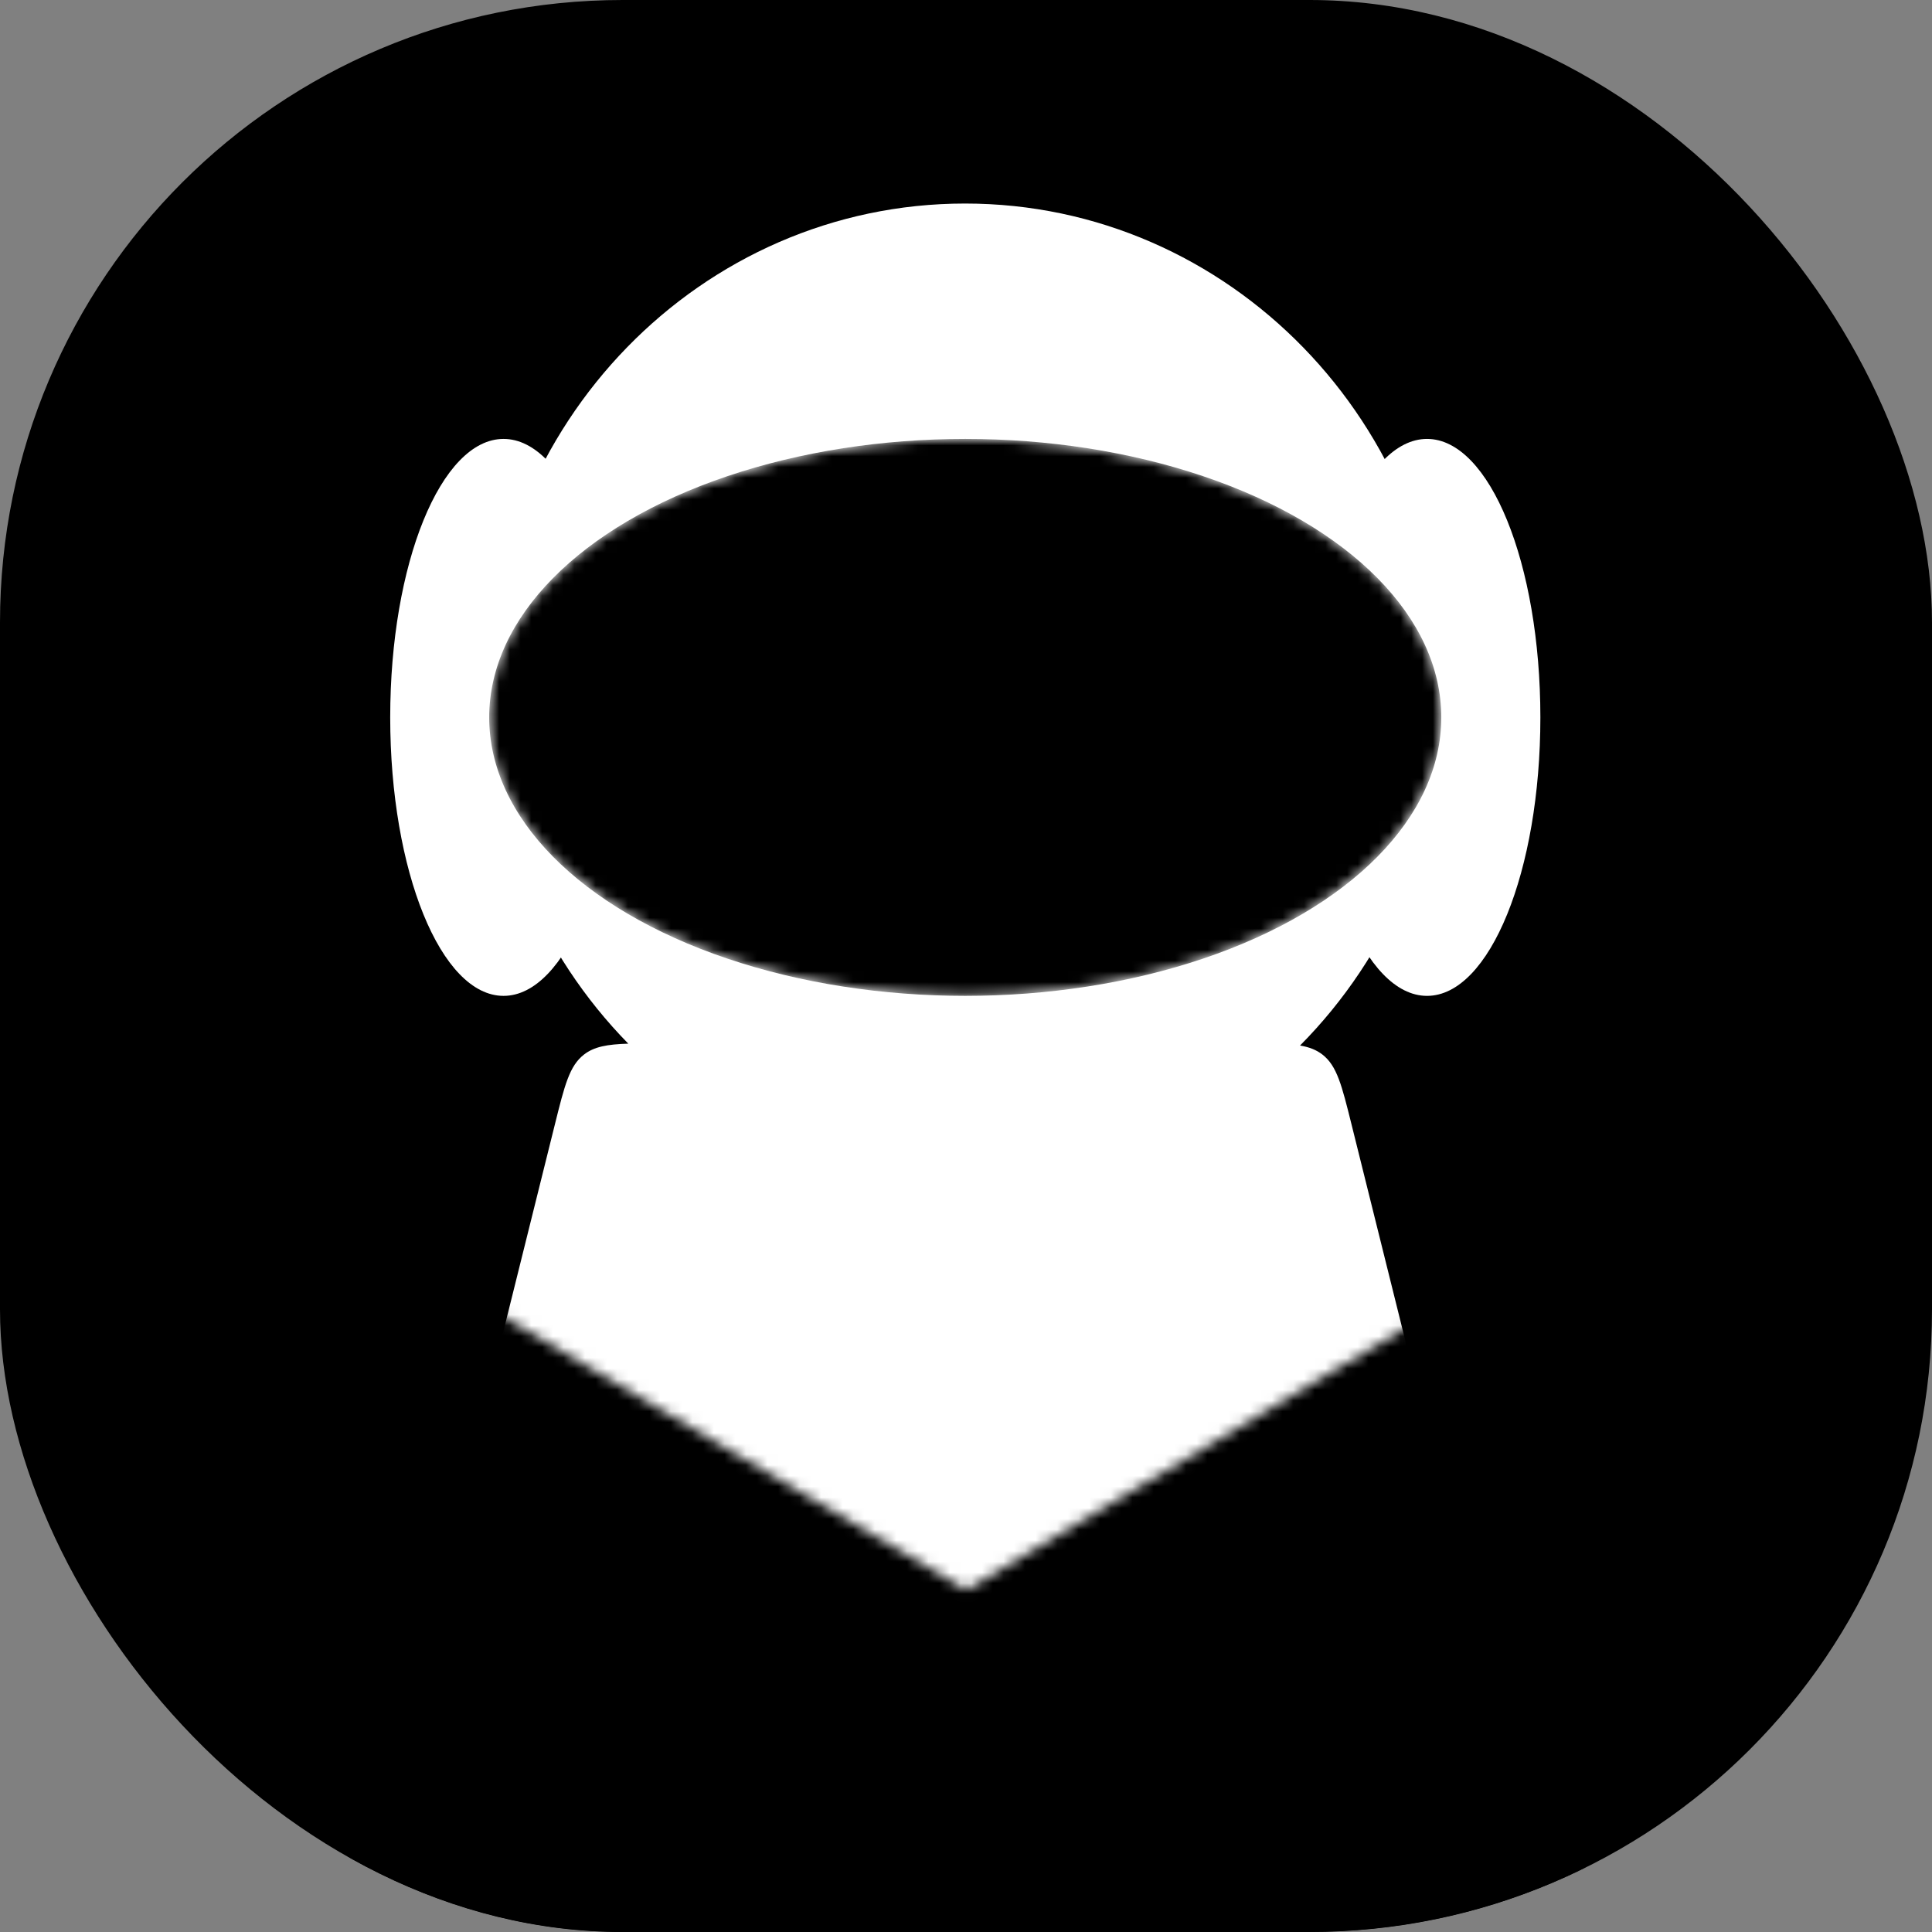 <svg width="180" height="180" viewBox="0 0 180 180" fill="none" xmlns="http://www.w3.org/2000/svg">
<rect x="0" y="0" width="180" height="180" fill="#808080" stroke="none"/>
<g clip-path="url(#clip0_148_178)">
<rect width="180" height="180" rx="58" fill="#7544FF" style="fill:#7544FF;fill:color(display-p3 0.459 0.267 1);fill-opacity:1;"/>
<mask id="mask0_148_178" style="mask-type:alpha" maskUnits="userSpaceOnUse" x="32" y="114" width="116" height="102">
<path fill-rule="evenodd" clip-rule="evenodd" d="M90.008 148.606C90.008 148.311 90.162 148.039 90.414 147.888L146.302 114.557C146.859 114.225 147.569 114.63 147.571 115.282L147.721 181.708C147.722 182.003 147.568 182.275 147.316 182.426L91.428 215.757C90.871 216.09 90.16 215.684 90.159 215.033L90.008 148.606ZM90.004 148.613C90.003 148.315 89.845 148.039 89.588 147.887L33.549 114.823C32.99 114.494 32.289 114.894 32.291 115.541L32.441 181.98C32.442 182.278 32.6 182.554 32.857 182.705L88.896 215.769C89.455 216.099 90.156 215.699 90.154 215.051L90.004 148.613Z" fill="#BECDD7" style="fill:#BECDD7;fill:color(display-p3 0.747 0.806 0.842);fill-opacity:1;"/>
</mask>
<g mask="url(#mask0_148_178)">
<rect width="66.845" height="68.321" transform="matrix(0.863 0.509 0.002 1.001 32.288 114.079)" fill="#E2853E" style="fill:#E2853E;fill:color(display-p3 0.887 0.523 0.244);fill-opacity:1;"/>
<rect width="67.248" height="68.321" transform="matrix(-0.856 0.51 0.002 1.001 147.567 113.802)" fill="#F89F5B" style="fill:#F89F5B;fill:color(display-p3 0.973 0.624 0.357);fill-opacity:1;"/>
</g>
<path d="M89.853 79.75L147.568 113.803L90.008 148.132L32.293 114.079L89.853 79.75Z" fill="#EE8E45" style="fill:#EE8E45;fill:color(display-p3 0.933 0.558 0.272);fill-opacity:1;"/>
<path d="M116.084 64.23L89.938 79.824L147.65 113.876L173.797 98.282C176.663 96.572 176.657 93.812 173.783 92.117L126.477 64.206C123.604 62.51 118.95 62.521 116.084 64.23Z" fill="#FBB27B" style="fill:#FBB27B;fill:color(display-p3 0.983 0.7 0.483);fill-opacity:1;"/>
<path d="M6.146 92.519C3.279 94.228 3.286 96.988 6.16 98.684L32.377 114.152L89.935 79.824L63.718 64.356C60.844 62.66 56.191 62.672 53.325 64.381L6.146 92.519Z" fill="#FBB27B" style="fill:#FBB27B;fill:color(display-p3 0.983 0.7 0.483);fill-opacity:1;"/>
<path d="M147.649 113.876L90.091 148.204L32.38 114.153L6.233 129.747C3.367 131.456 3.373 134.216 6.247 135.912L53.553 163.823C56.427 165.519 61.08 165.507 63.946 163.798L90.091 148.205L116.307 163.673C119.181 165.368 123.835 165.357 126.701 163.648L173.88 135.51C176.746 133.801 176.74 131.04 173.866 129.345L147.649 113.876Z" fill="#FBB27B" style="fill:#FBB27B;fill:color(display-p3 0.983 0.7 0.483);fill-opacity:1;"/>
<ellipse cx="46.914" cy="66.838" rx="10.559" ry="25.945" fill="white" style="fill:white;fill:white;fill-opacity:1;"/>
<ellipse cx="132.954" cy="66.838" rx="10.559" ry="25.945" fill="white" style="fill:white;fill:white;fill-opacity:1;"/>
<mask id="mask1_148_178" style="mask-type:alpha" maskUnits="userSpaceOnUse" x="32" y="-10" width="116" height="159">
<path d="M147.567 -9.724L147.567 113.805L90.007 148.133L32.292 114.081L32.292 -9.724L147.567 -9.724Z" fill="url(#paint0_linear_148_178)" style=""/>
</mask>
<g mask="url(#mask1_148_178)">
<path fill-rule="evenodd" clip-rule="evenodd" d="M121.122 97.409C129.359 89.103 134.468 77.534 134.468 64.739C134.468 39.458 114.521 18.963 89.915 18.963C65.309 18.963 45.362 39.458 45.362 64.739C45.362 77.445 50.4 88.941 58.536 97.235C56.572 97.297 55.353 97.512 54.397 98.26C53.053 99.31 52.605 101.113 51.707 104.719L28.298 198.796C26.89 204.454 26.186 207.284 27.672 209.185C29.158 211.087 32.074 211.087 37.905 211.087H139.711C145.541 211.087 148.457 211.087 149.943 209.185C151.43 207.284 150.726 204.454 149.318 198.796L125.908 104.719C125.011 101.113 124.562 99.31 123.219 98.26C122.647 97.813 121.983 97.557 121.122 97.409Z" fill="white" style="fill:white;fill:white;fill-opacity:1;"/>
</g>
<mask id="mask2_148_178" style="mask-type:alpha" maskUnits="userSpaceOnUse" x="45" y="40" width="90" height="53">
<ellipse cx="89.93" cy="66.838" rx="44.352" ry="25.945" fill="black" style="fill:black;fill:black;fill-opacity:1;"/>
</mask>
<g mask="url(#mask2_148_178)">
<ellipse cx="89.93" cy="66.838" rx="44.352" ry="25.945" fill="black" style="fill:black;fill:black;fill-opacity:1;"/>
</g>
</g>
<defs>
<linearGradient id="paint0_linear_148_178" x1="89.852" y1="79.752" x2="90.016" y2="148.134" gradientUnits="userSpaceOnUse">
<stop stop-color="#EE8E45" style="stop-color:#EE8E45;stop-color:color(display-p3 0.933 0.558 0.272);stop-opacity:1;"/>
<stop offset="1" stop-color="#D37329" style="stop-color:#D37329;stop-color:color(display-p3 0.829 0.451 0.162);stop-opacity:1;"/>
</linearGradient>
<clipPath id="clip0_148_178">
<rect width="180" height="180" rx="58" fill="white" style="fill:white;fill:white;fill-opacity:1;"/>
</clipPath>
</defs>
</svg>
